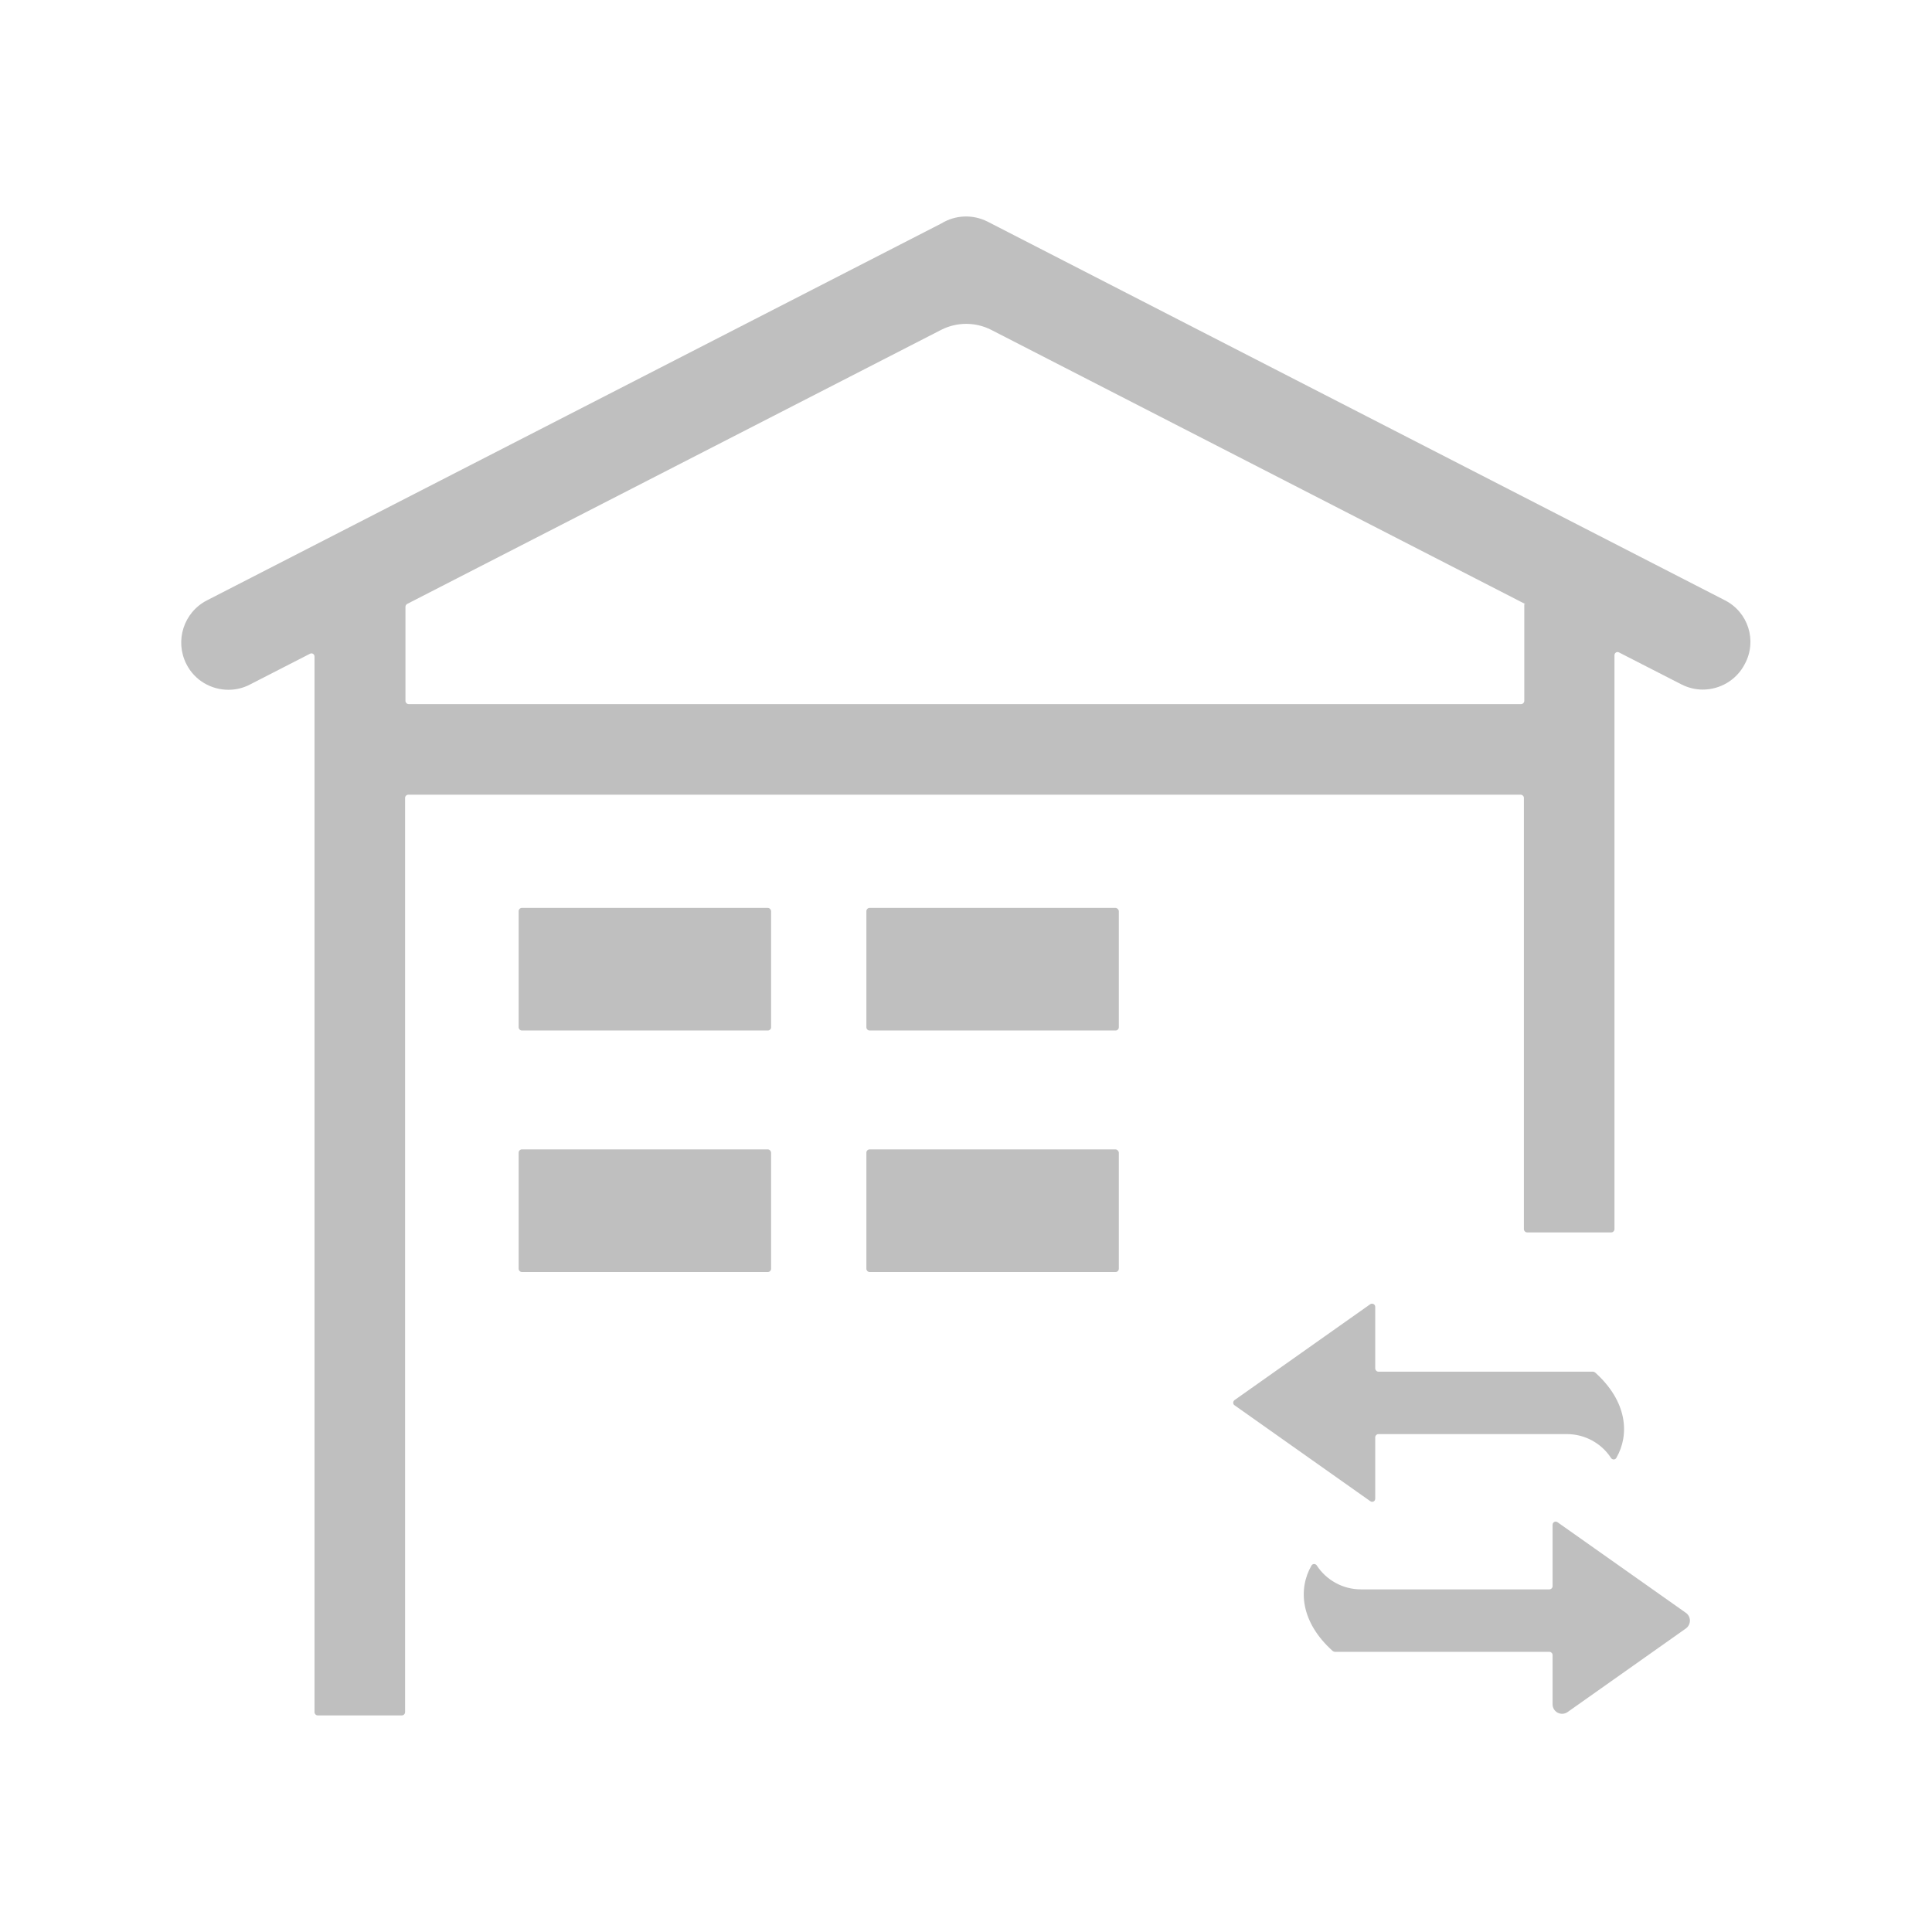 <?xml version="1.0" standalone="no"?><!DOCTYPE svg PUBLIC "-//W3C//DTD SVG 1.1//EN" "http://www.w3.org/Graphics/SVG/1.1/DTD/svg11.dtd"><svg t="1636551540940" class="icon" viewBox="0 0 1024 1024" version="1.1" xmlns="http://www.w3.org/2000/svg" p-id="4740" xmlns:xlink="http://www.w3.org/1999/xlink" width="200" height="200"><defs><style type="text/css"></style></defs><path d="M914.3 318.2L523.5 117.5c-8.1-4.1-17.3-3.5-24.5 0.9L109.7 318.2c-12.3 6.3-17.2 21.4-10.9 33.8 4.4 8.7 13.2 13.6 22.3 13.6 3.9 0 7.8-0.9 11.4-2.8l31.8-16.3c1.1-0.6 2.4 0.2 2.4 1.5v559.5c0 0.9 0.8 1.7 1.7 1.7H213c0.9 0 1.7-0.8 1.7-1.7V422.9c0-0.9 0.8-1.7 1.7-1.7H806c0.9 0 1.7 0.8 1.7 1.7v228.6c0 0.9 0.8 1.7 1.7 1.7H854c0.9 0 1.7-0.8 1.7-1.7V347.3c0-1.3 1.3-2.1 2.4-1.5l33 16.9c3.7 1.9 7.6 2.8 11.4 2.8 9.1 0 17.9-5 22.3-13.6 6.6-12.3 1.8-27.4-10.5-33.7z m-106.4 2v51.3c0 0.9-0.8 1.7-1.7 1.7H216.6c-0.9 0-1.7-0.8-1.7-1.7v-49.9c0-0.6 0.4-1.2 0.9-1.5l283.1-145.3c8.3-4.2 18.1-4.2 26.4 0l283.2 145.4h-0.6z" p-id="4741" fill="#bfbfbf"></path><path d="M406.9 481.2H276.6c-0.9 0-1.7 0.8-1.7 1.7v61.6c0 0.9 0.8 1.7 1.7 1.7H407c0.9 0 1.7-0.8 1.7-1.7v-61.6c-0.1-0.9-0.8-1.7-1.8-1.7zM591.2 481.2H460.9c-0.9 0-1.7 0.8-1.7 1.7v61.6c0 0.9 0.8 1.7 1.7 1.7h130.4c0.9 0 1.7-0.8 1.7-1.7v-61.6c-0.1-0.9-0.9-1.7-1.8-1.7zM406.9 609.2H276.6c-0.9 0-1.7 0.8-1.7 1.7v61.6c0 0.9 0.8 1.7 1.7 1.7H407c0.9 0 1.7-0.8 1.7-1.7v-61.6c-0.1-0.9-0.8-1.7-1.8-1.7zM591.2 609.2H460.9c-0.9 0-1.7 0.8-1.7 1.7v61.6c0 0.9 0.8 1.7 1.7 1.7h130.4c0.9 0 1.7-0.8 1.7-1.7v-61.6c-0.1-0.9-0.9-1.7-1.8-1.7zM728.9 794.3v-32.5c0-0.9 0.8-1.7 1.7-1.7h99.9c9.8 0 18.5 5.1 23.4 12.7 0.7 1 2.2 1 2.8-0.1 7.1-12.3 5.9-29.9-11.3-45.3-0.3-0.2-0.8-0.4-1.1-0.4H730.6c-0.9 0-1.7-0.8-1.7-1.7v-32.6c0-1.4-1.5-2.2-2.7-1.4l-71.9 50.8c-0.9 0.7-0.9 2.1 0 2.7l71.9 50.8c1.2 0.9 2.7 0.1 2.7-1.3zM893.5 854.8l-68-48c-1.1-0.8-2.6 0-2.6 1.4v32.5c0 0.9-0.8 1.7-1.7 1.7h-99.9c-9.8 0-18.5-5.1-23.4-12.7-0.7-1-2.2-1-2.8 0.1-7.1 12.3-5.9 29.9 11.3 45.3 0.3 0.2 0.8 0.4 1.1 0.4h113.7c0.9 0 1.7 0.8 1.7 1.7v26.1c0 4.1 4.6 6.5 8 4.1l62.7-44.3c2.8-2.1 2.8-6.3-0.1-8.3z" p-id="4742" fill="#bfbfbf"></path></svg>